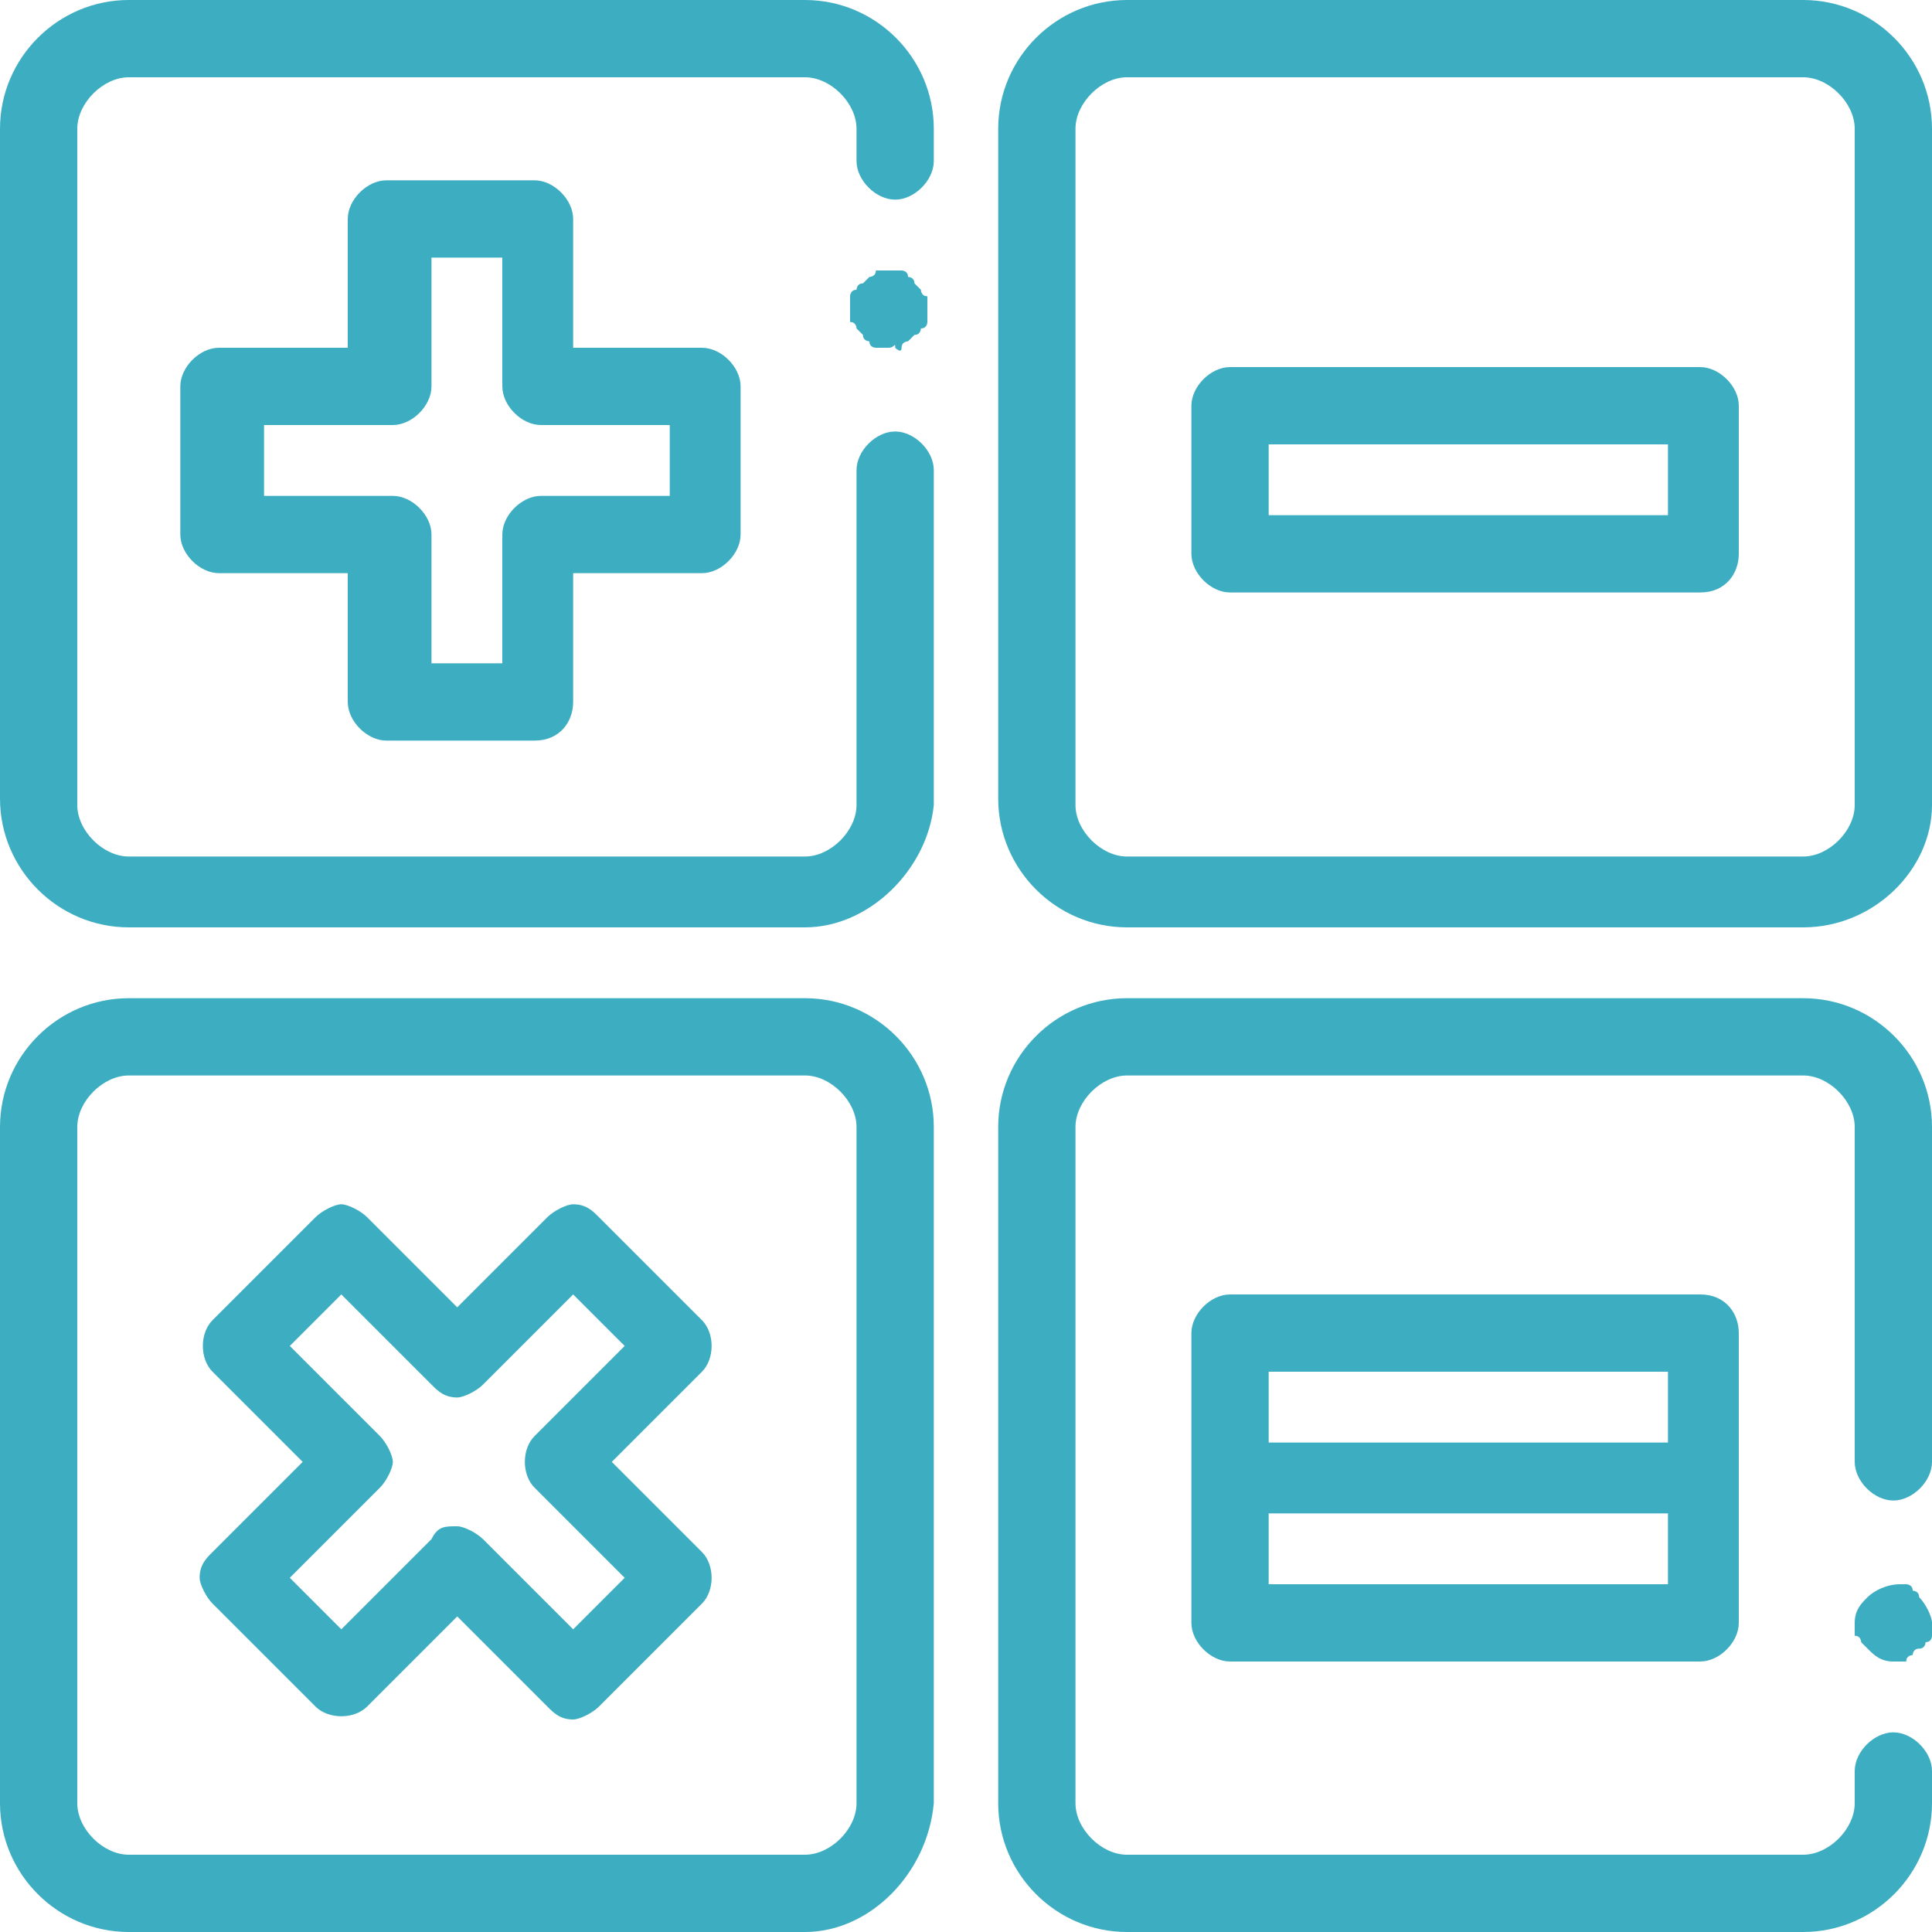 <?xml version="1.0" encoding="utf-8"?>
<!-- Generator: Adobe Illustrator 17.1.0, SVG Export Plug-In . SVG Version: 6.00 Build 0)  -->
<!DOCTYPE svg PUBLIC "-//W3C//DTD SVG 1.1//EN" "http://www.w3.org/Graphics/SVG/1.1/DTD/svg11.dtd">
<svg version="1.1" id="Слой_1" xmlns="http://www.w3.org/2000/svg" xmlns:xlink="http://www.w3.org/1999/xlink" x="0px" y="0px"
	 viewBox="241 241 30 30" enable-background="new 241 241 30 30" xml:space="preserve">
<g>
	<path fill="#3DADC2" d="M253.5,271H243c-1.1,0-2-0.9-2-2v-10.5c0-1.1,0.9-2,2-2h10.5c1.1,0,2,0.9,2,2V269
		C255.4,270.1,254.5,271,253.5,271z M243,257.7c-0.4,0-0.8,0.4-0.8,0.8V269c0,0.4,0.4,0.8,0.8,0.8h10.5c0.4,0,0.8-0.4,0.8-0.8v-10.5
		c0-0.4-0.4-0.8-0.8-0.8H243z"/>
	<path fill="#3DADC2" d="M253.5,255.4H243c-1.1,0-2-0.9-2-2V243c0-1.1,0.9-2,2-2h10.5c1.1,0,2,0.9,2,2v0.5c0,0.3-0.3,0.6-0.6,0.6
		c-0.3,0-0.6-0.3-0.6-0.6V243c0-0.4-0.4-0.8-0.8-0.8H243c-0.4,0-0.8,0.4-0.8,0.8v10.5c0,0.4,0.4,0.8,0.8,0.8h10.5
		c0.4,0,0.8-0.4,0.8-0.8v-5.2c0-0.3,0.3-0.6,0.6-0.6c0.3,0,0.6,0.3,0.6,0.6v5.2C255.4,254.5,254.5,255.4,253.5,255.4z"/>
	<path fill="#3DADC2" d="M254.8,246.4c0,0-0.1,0-0.1,0s-0.1,0-0.1,0c0,0-0.1,0-0.1-0.1c0,0-0.1,0-0.1-0.1c0,0-0.1-0.1-0.1-0.1
		c0,0,0-0.1-0.1-0.1c0,0,0-0.1,0-0.1c0,0,0-0.1,0-0.1c0,0,0-0.1,0-0.1c0,0,0-0.1,0-0.1c0,0,0-0.1,0.1-0.1c0,0,0-0.1,0.1-0.1
		c0,0,0.1-0.1,0.1-0.1c0,0,0.1,0,0.1-0.1c0,0,0.1,0,0.1,0c0.1,0,0.2,0,0.2,0c0,0,0.1,0,0.1,0c0,0,0.1,0,0.1,0.1c0,0,0.1,0,0.1,0.1
		c0,0,0.1,0.1,0.1,0.1c0,0,0,0.1,0.1,0.1c0,0,0,0.1,0,0.1s0,0.1,0,0.1c0,0,0,0.1,0,0.1c0,0,0,0.1,0,0.1c0,0,0,0.1-0.1,0.1
		c0,0,0,0.1-0.1,0.1c0,0-0.1,0.1-0.1,0.1c0,0-0.1,0-0.1,0.1s-0.1,0-0.1,0C254.9,246.3,254.9,246.4,254.8,246.4z"/>
	<path fill="#3DADC2" d="M269,271h-10.5c-1.1,0-2-0.9-2-2v-10.5c0-1.1,0.9-2,2-2H269c1.1,0,2,0.9,2,2v5.2c0,0.3-0.3,0.6-0.6,0.6
		s-0.6-0.3-0.6-0.6v-5.2c0-0.4-0.4-0.8-0.8-0.8h-10.5c-0.4,0-0.8,0.4-0.8,0.8V269c0,0.4,0.4,0.8,0.8,0.8H269c0.4,0,0.8-0.4,0.8-0.8
		v-0.5c0-0.3,0.3-0.6,0.6-0.6s0.6,0.3,0.6,0.6v0.5C271,270.1,270.1,271,269,271z"/>
	<path fill="#3DADC2" d="M270.4,266.8c-0.2,0-0.3-0.1-0.4-0.2c0,0-0.1-0.1-0.1-0.1c0,0,0-0.1-0.1-0.1c0,0,0-0.1,0-0.1
		c0,0,0-0.1,0-0.1c0-0.2,0.1-0.3,0.2-0.4c0.1-0.1,0.3-0.2,0.5-0.2c0,0,0.1,0,0.1,0c0,0,0.1,0,0.1,0.1c0,0,0.1,0,0.1,0.1
		c0.1,0.1,0.2,0.3,0.2,0.4c0,0,0,0.1,0,0.1c0,0,0,0.1,0,0.1c0,0,0,0.1-0.1,0.1c0,0,0,0.1-0.1,0.1s-0.1,0.1-0.1,0.1
		c0,0-0.1,0-0.1,0.1c0,0-0.1,0-0.1,0C270.5,266.8,270.5,266.8,270.4,266.8z"/>
	<path fill="#3DADC2" d="M269,255.4h-10.5c-1.1,0-2-0.9-2-2V243c0-1.1,0.9-2,2-2H269c1.1,0,2,0.9,2,2v10.5
		C271,254.5,270.1,255.4,269,255.4z M258.5,242.2c-0.4,0-0.8,0.4-0.8,0.8v10.5c0,0.4,0.4,0.8,0.8,0.8H269c0.4,0,0.8-0.4,0.8-0.8V243
		c0-0.4-0.4-0.8-0.8-0.8H258.5z"/>
	<path fill="#3DADC2" d="M249.3,252.5h-2.3c-0.3,0-0.6-0.3-0.6-0.6v-2h-2c-0.3,0-0.6-0.3-0.6-0.6v-2.3c0-0.3,0.3-0.6,0.6-0.6h2v-2
		c0-0.3,0.3-0.6,0.6-0.6h2.3c0.3,0,0.6,0.3,0.6,0.6v2h2c0.3,0,0.6,0.3,0.6,0.6v2.3c0,0.3-0.3,0.6-0.6,0.6h-2v2
		C249.9,252.2,249.7,252.5,249.3,252.5z M247.7,251.3h1.1v-2c0-0.3,0.3-0.6,0.6-0.6h2v-1.1h-2c-0.3,0-0.6-0.3-0.6-0.6v-2h-1.1v2
		c0,0.3-0.3,0.6-0.6,0.6h-2v1.1h2c0.3,0,0.6,0.3,0.6,0.6V251.3z"/>
	<path fill="#3DADC2" d="M249.9,267.7c-0.2,0-0.3-0.1-0.4-0.2l-1.4-1.4l-1.4,1.4c-0.2,0.2-0.6,0.2-0.8,0l-1.6-1.6
		c-0.1-0.1-0.2-0.3-0.2-0.4c0-0.2,0.1-0.3,0.2-0.4l1.4-1.4l-1.4-1.4c-0.2-0.2-0.2-0.6,0-0.8l1.6-1.6c0.1-0.1,0.3-0.2,0.4-0.2
		s0.3,0.1,0.4,0.2l1.4,1.4l1.4-1.4c0.1-0.1,0.3-0.2,0.4-0.2c0.2,0,0.3,0.1,0.4,0.2l1.6,1.6c0.2,0.2,0.2,0.6,0,0.8l-1.4,1.4l1.4,1.4
		c0.2,0.2,0.2,0.6,0,0.8l-1.6,1.6C250.2,267.6,250,267.7,249.9,267.7z M248.1,264.7c0.1,0,0.3,0.1,0.4,0.2l1.4,1.4l0.8-0.8l-1.4-1.4
		c-0.2-0.2-0.2-0.6,0-0.8l1.4-1.4l-0.8-0.8l-1.4,1.4c-0.1,0.1-0.3,0.2-0.4,0.2c-0.2,0-0.3-0.1-0.4-0.2l-1.4-1.4l-0.8,0.8l1.4,1.4
		c0.1,0.1,0.2,0.3,0.2,0.4s-0.1,0.3-0.2,0.4l-1.4,1.4l0.8,0.8l1.4-1.4C247.8,264.7,247.9,264.7,248.1,264.7z"/>
	<path fill="#3DADC2" d="M267.4,261.1h-7.3c-0.3,0-0.6,0.3-0.6,0.6v4.5c0,0.3,0.3,0.6,0.6,0.6h7.3c0.3,0,0.6-0.3,0.6-0.6v-4.5
		C268,261.4,267.8,261.1,267.4,261.1z M260.7,262.3h6.2v1.1h-6.2V262.3z M266.9,265.6h-6.2v-1.1h6.2V265.6z"/>
	<path fill="#3DADC2" d="M267.4,250.2h-7.3c-0.3,0-0.6-0.3-0.6-0.6v-2.3c0-0.3,0.3-0.6,0.6-0.6h7.3c0.3,0,0.6,0.3,0.6,0.6v2.3
		C268,249.9,267.8,250.2,267.4,250.2z M260.7,249h6.2v-1.1h-6.2V249z"/>
</g>
</svg>
